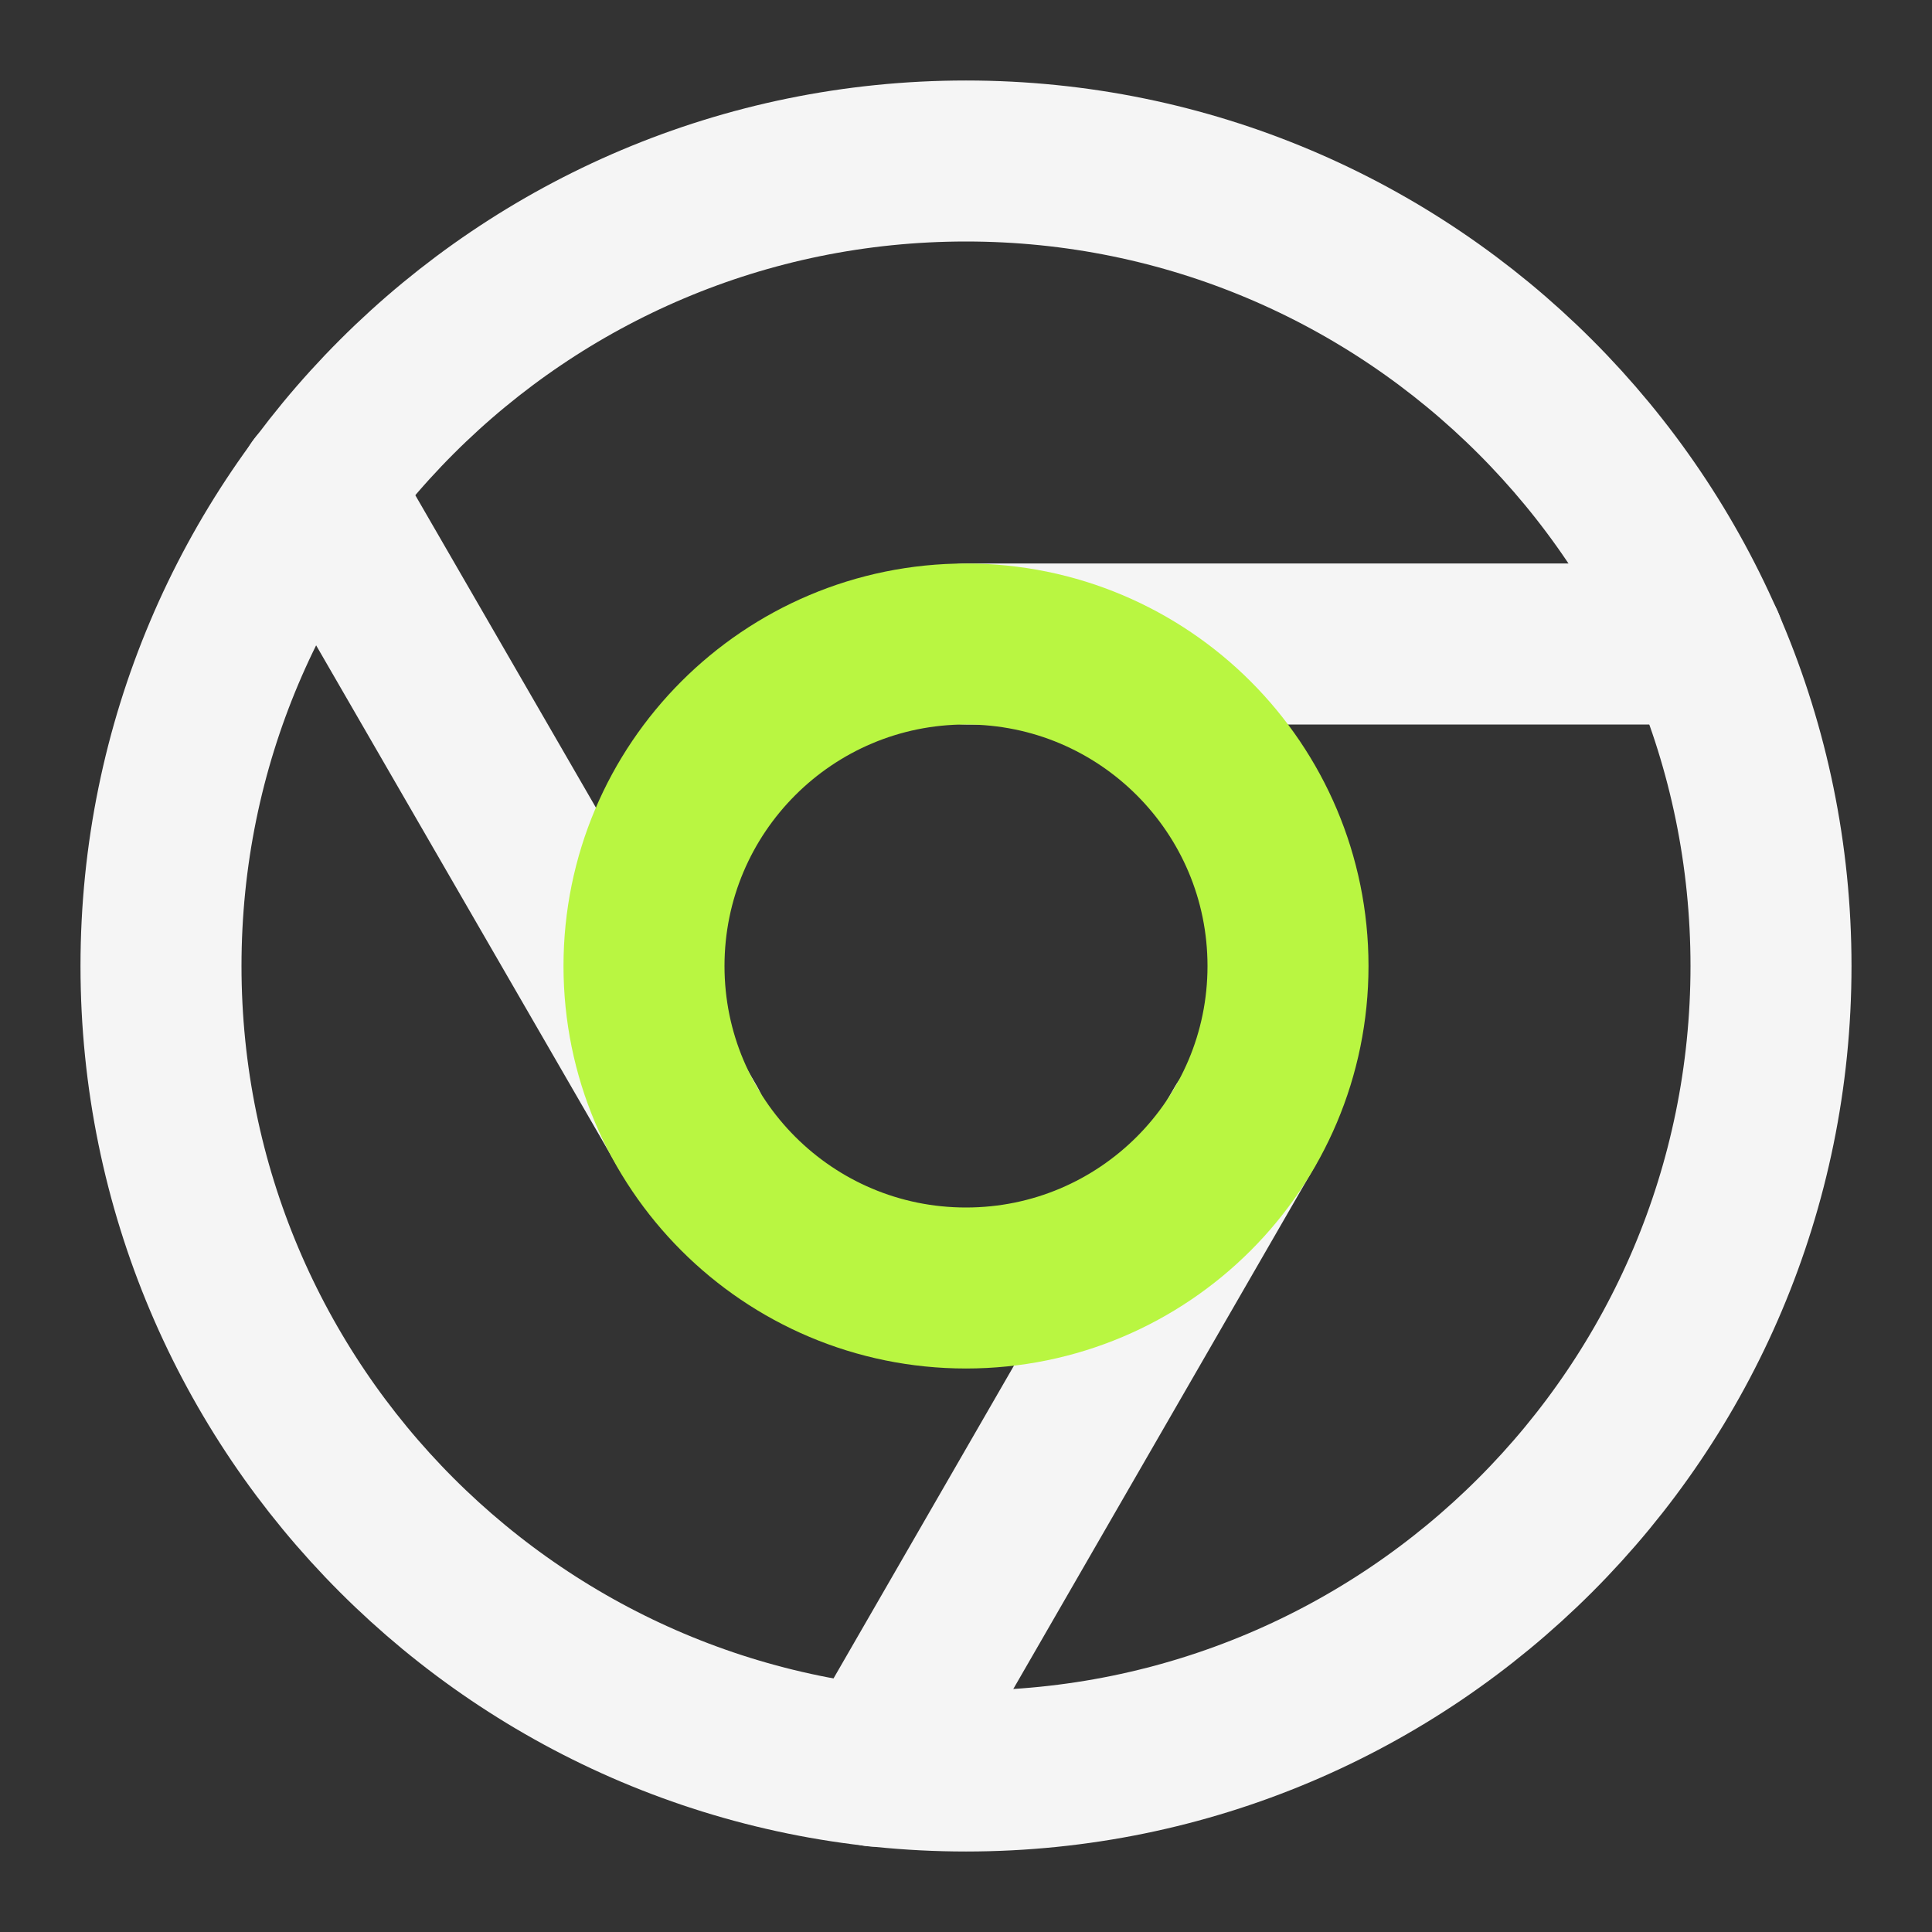 <svg width="36" height="36" viewBox="0 0 36 36" fill="none" xmlns="http://www.w3.org/2000/svg">
<rect x="0" y="0" width="36" height="36" fill="#333333" stroke="none"/>
<g id="chrome">
<g id="Group 40229">
<path id="Vector" d="M18 33C26.284 33 33 26.284 33 18C33 9.716 26.284 3 18 3C9.716 3 3 9.716 3 18C3 26.284 9.716 33 18 33Z" stroke="#F5F5F5" stroke-width="3" stroke-linecap="round" stroke-linejoin="round"/>
<path id="Vector_2" d="M31.755 12H18" stroke="#F5F5F5" stroke-width="3" stroke-linecap="round" stroke-linejoin="round"/>
<path id="Vector_3" d="M5.926 9.089L12.811 20.999" stroke="#F5F5F5" stroke-width="3" stroke-linecap="round" stroke-linejoin="round"/>
<path id="Vector_4" d="M16.32 32.91L23.19 21" stroke="#F5F5F5" stroke-width="3" stroke-linecap="round" stroke-linejoin="round"/>
<path id="Vector_5" d="M18 24C21.314 24 24 21.314 24 18C24 14.686 21.314 12 18 12C14.686 12 12 14.686 12 18C12 21.314 14.686 24 18 24Z" stroke="#B9F641" stroke-width="3" stroke-linecap="round" stroke-linejoin="round"/>
</g>
</g>
</svg>
